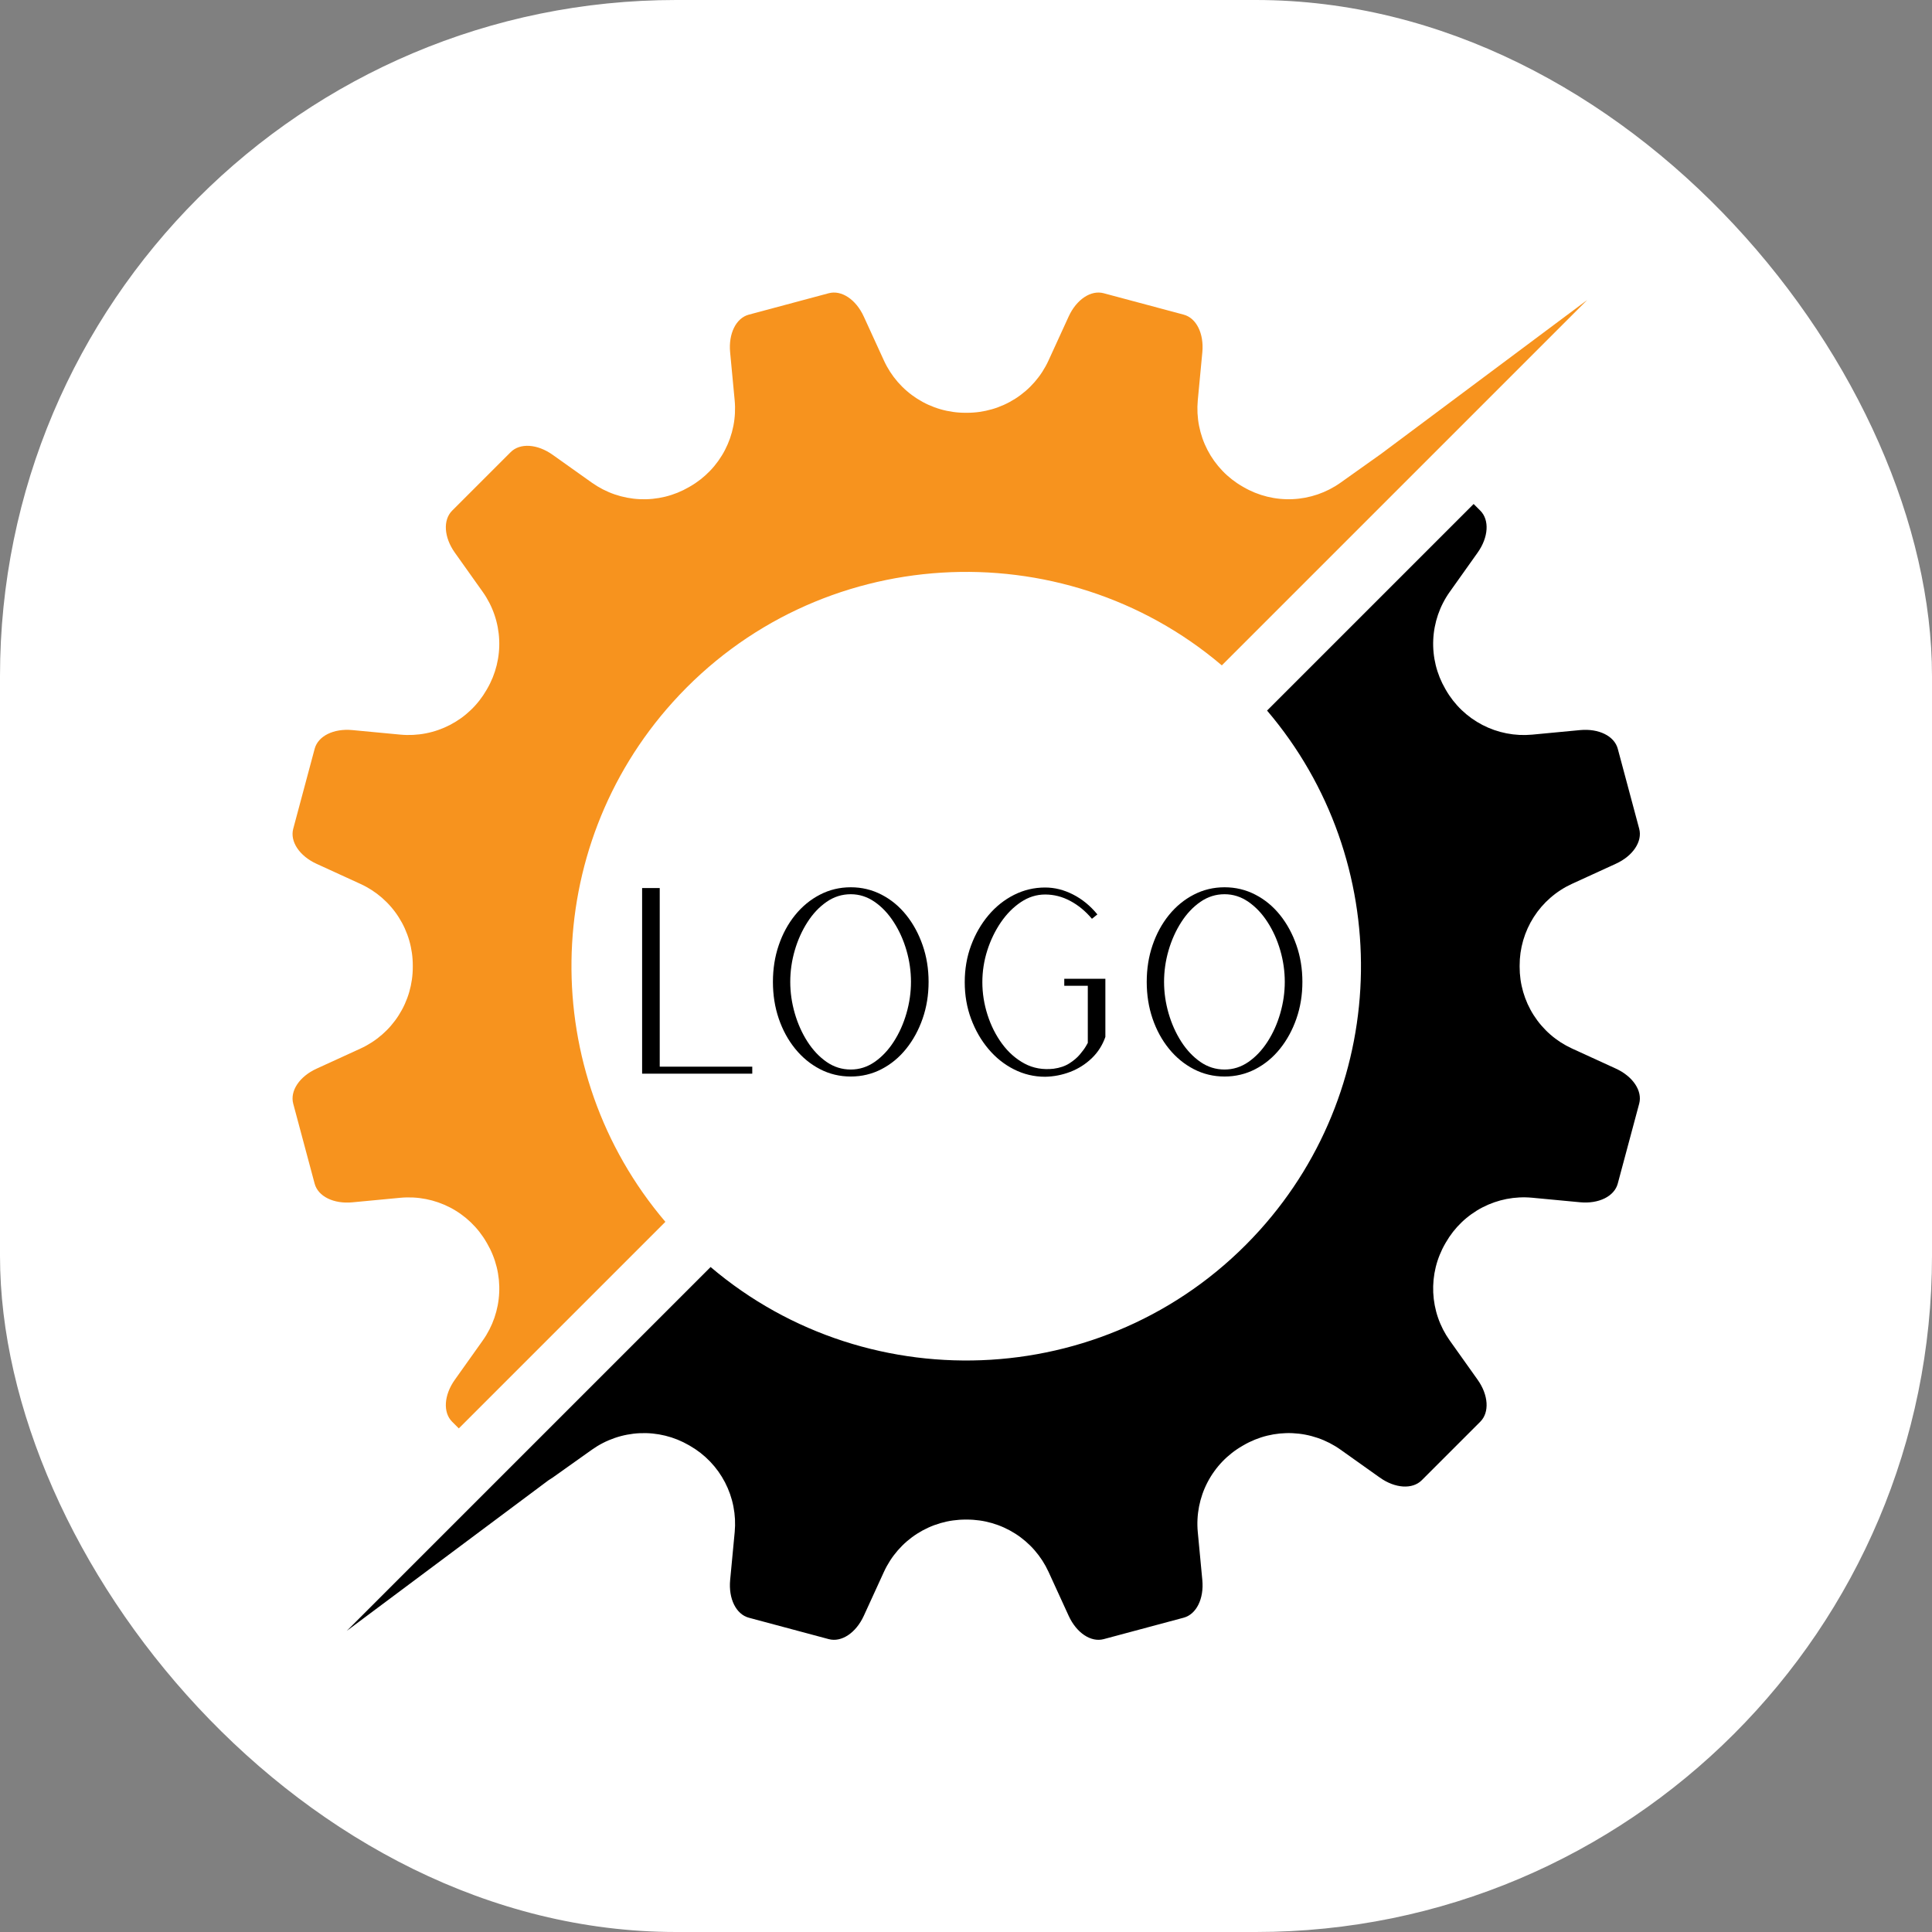 <svg xmlns="http://www.w3.org/2000/svg" version="1.1" xmlns:xlink="http://www.w3.org/1999/xlink" width="1000" height="1000"><rect width="100%" height="100%" fill="#808080" stroke="none"/><style>
    #light-icon {
      display: inline;
    }
    #dark-icon {
      display: none;
    }

    @media (prefers-color-scheme: dark) {
      #light-icon {
        display: none;
      }
      #dark-icon {
        display: inline;
      }
    }
  </style><g id="light-icon"><svg xmlns="http://www.w3.org/2000/svg" version="1.1" xmlns:xlink="http://www.w3.org/1999/xlink" width="1000" height="1000"><g clip-path="url(#SvgjsClipPath1011)"><rect width="1000" height="1000" fill="#ffffff"></rect><g transform="matrix(1.167,0,0,1.167,150,150)"><svg xmlns="http://www.w3.org/2000/svg" version="1.1" xmlns:xlink="http://www.w3.org/1999/xlink" width="600" height="600"><svg xmlns="http://www.w3.org/2000/svg" xmlns:xlink="http://www.w3.org/1999/xlink" width="600" zoomAndPan="magnify" viewBox="0 0 450 450" height="600" preserveAspectRatio="xMidYMid meet" version="1.0"><defs><g></g><clipPath id="SvgjsClipPath1011"><rect width="1000" height="1000" x="0" y="0" rx="350" ry="350"></rect></clipPath></defs><path fill="#000000" d="M 393.801 71.25 L 396.016 73.465 C 399.117 76.566 398.75 82.328 395.129 87.426 L 385.832 100.508 C 385.008 101.668 384.27 102.883 383.621 104.152 C 382.969 105.418 382.414 106.727 381.949 108.074 C 381.488 109.422 381.125 110.793 380.859 112.191 C 380.59 113.594 380.426 115.004 380.363 116.426 C 380.297 117.848 380.336 119.27 380.477 120.688 C 380.613 122.105 380.855 123.504 381.195 124.887 C 381.535 126.27 381.973 127.621 382.504 128.945 C 383.039 130.266 383.664 131.539 384.379 132.77 L 384.57 133.102 C 385.277 134.336 386.07 135.512 386.949 136.637 C 387.828 137.758 388.781 138.812 389.809 139.797 C 390.836 140.781 391.93 141.688 393.086 142.52 C 394.246 143.348 395.457 144.09 396.719 144.746 C 397.984 145.402 399.289 145.965 400.633 146.434 C 401.977 146.902 403.348 147.273 404.746 147.547 C 406.145 147.82 407.555 147.992 408.977 148.066 C 410.398 148.137 411.82 148.105 413.238 147.977 L 429.219 146.461 C 435.438 145.875 440.613 148.441 441.746 152.672 L 448.871 179.27 C 450.004 183.508 446.809 188.316 441.125 190.914 L 426.473 197.625 C 425.18 198.219 423.934 198.902 422.742 199.676 C 421.547 200.445 420.41 201.301 419.34 202.234 C 418.266 203.168 417.266 204.172 416.336 205.25 C 415.406 206.328 414.559 207.465 413.793 208.664 C 413.027 209.863 412.352 211.109 411.762 212.406 C 411.176 213.699 410.684 215.031 410.285 216.398 C 409.891 217.766 409.59 219.152 409.391 220.559 C 409.195 221.969 409.098 223.383 409.102 224.805 L 409.102 225.184 C 409.098 226.605 409.195 228.023 409.391 229.43 C 409.59 230.84 409.891 232.227 410.285 233.594 C 410.684 234.957 411.176 236.289 411.762 237.586 C 412.352 238.879 413.027 240.129 413.793 241.324 C 414.559 242.523 415.406 243.664 416.336 244.738 C 417.266 245.816 418.266 246.824 419.34 247.758 C 420.41 248.691 421.547 249.543 422.742 250.316 C 423.934 251.086 425.18 251.77 426.473 252.363 L 441.125 259.074 C 446.797 261.676 450.004 266.484 448.871 270.719 L 441.742 297.316 C 440.609 301.551 435.434 304.117 429.215 303.527 L 413.234 302.016 C 411.816 301.883 410.395 301.855 408.973 301.926 C 407.551 301.996 406.141 302.168 404.742 302.441 C 403.348 302.715 401.977 303.086 400.629 303.555 C 399.285 304.027 397.98 304.59 396.719 305.242 C 395.453 305.898 394.242 306.645 393.086 307.473 C 391.926 308.301 390.832 309.207 389.805 310.195 C 388.777 311.18 387.824 312.234 386.945 313.355 C 386.07 314.477 385.277 315.656 384.566 316.891 L 384.375 317.219 C 383.66 318.449 383.035 319.727 382.504 321.047 C 381.969 322.367 381.531 323.719 381.191 325.102 C 380.852 326.484 380.613 327.887 380.473 329.305 C 380.336 330.723 380.297 332.141 380.359 333.562 C 380.426 334.988 380.59 336.398 380.855 337.797 C 381.121 339.195 381.484 340.57 381.949 341.918 C 382.41 343.266 382.969 344.57 383.617 345.84 C 384.266 347.105 385.004 348.32 385.828 349.484 L 395.129 362.566 C 398.75 367.66 399.113 373.426 396.016 376.523 L 376.543 395.996 C 373.441 399.098 367.68 398.73 362.586 395.109 L 349.5 385.809 C 348.34 384.984 347.125 384.25 345.859 383.598 C 344.59 382.949 343.281 382.391 341.938 381.93 C 340.59 381.469 339.215 381.102 337.816 380.836 C 336.418 380.57 335.008 380.406 333.582 380.34 C 332.16 380.277 330.738 380.316 329.324 380.453 C 327.906 380.594 326.504 380.832 325.121 381.172 C 323.738 381.512 322.387 381.949 321.066 382.484 C 319.746 383.016 318.469 383.641 317.238 384.359 L 316.91 384.551 C 315.676 385.258 314.496 386.051 313.375 386.93 C 312.254 387.805 311.199 388.758 310.215 389.785 C 309.227 390.812 308.32 391.906 307.492 393.066 C 306.66 394.223 305.918 395.434 305.262 396.699 C 304.605 397.961 304.043 399.266 303.574 400.609 C 303.105 401.957 302.734 403.328 302.461 404.723 C 302.188 406.121 302.016 407.531 301.945 408.953 C 301.871 410.379 301.902 411.797 302.035 413.215 L 303.547 429.195 C 304.137 435.418 301.57 440.594 297.336 441.723 L 270.738 448.852 C 266.504 449.984 261.695 446.789 259.094 441.105 L 252.383 426.453 C 251.789 425.16 251.105 423.918 250.336 422.723 C 249.562 421.527 248.711 420.395 247.777 419.32 C 246.844 418.246 245.836 417.246 244.758 416.316 C 243.68 415.387 242.543 414.539 241.344 413.773 C 240.145 413.008 238.898 412.332 237.605 411.746 C 236.309 411.156 234.977 410.664 233.613 410.266 C 232.246 409.871 230.859 409.57 229.449 409.375 C 228.043 409.176 226.625 409.078 225.203 409.082 L 224.824 409.082 C 223.402 409.078 221.988 409.176 220.578 409.375 C 219.172 409.57 217.781 409.871 216.418 410.266 C 215.051 410.664 213.719 411.156 212.426 411.746 C 211.129 412.332 209.883 413.008 208.684 413.773 C 207.484 414.539 206.348 415.387 205.27 416.316 C 204.191 417.246 203.188 418.246 202.254 419.32 C 201.32 420.395 200.465 421.527 199.695 422.723 C 198.922 423.918 198.238 425.16 197.645 426.453 L 190.934 441.105 C 188.332 446.777 183.523 449.984 179.289 448.852 L 152.691 441.727 C 148.461 440.59 145.895 435.418 146.48 429.199 L 147.996 413.219 C 148.125 411.801 148.156 410.379 148.086 408.957 C 148.012 407.535 147.84 406.125 147.566 404.727 C 147.293 403.328 146.922 401.957 146.453 400.613 C 145.984 399.27 145.422 397.965 144.766 396.699 C 144.109 395.438 143.367 394.227 142.539 393.066 C 141.707 391.91 140.801 390.816 139.816 389.789 C 138.828 388.762 137.777 387.809 136.656 386.93 C 135.531 386.055 134.355 385.262 133.117 384.551 L 132.789 384.359 C 131.559 383.645 130.281 383.02 128.961 382.484 C 127.641 381.953 126.289 381.516 124.906 381.176 C 123.523 380.836 122.125 380.598 120.707 380.457 C 119.289 380.316 117.867 380.281 116.445 380.344 C 115.023 380.406 113.613 380.574 112.211 380.84 C 110.812 381.105 109.441 381.469 108.094 381.934 C 106.746 382.395 105.438 382.949 104.172 383.602 C 102.902 384.25 101.688 384.988 100.527 385.812 L 87.441 395.113 C 86.969 395.445 86.496 395.75 86.023 396.027 L 18.949 446.102 L 139.98 325.07 C 193.145 370.262 274.473 366.195 322.578 312.891 C 366.723 263.969 367.559 189.844 325.082 139.969 Z M 393.801 71.25 " fill-opacity="1" fill-rule="nonzero"></path><path fill="#f7931e" d="M 431.57 3.402 L 310.035 124.934 C 256.875 79.742 175.543 83.809 127.441 137.113 C 83.293 186.035 82.461 260.16 124.938 310.035 L 56.219 378.754 L 54.004 376.539 C 50.902 373.438 51.27 367.676 54.887 362.582 L 64.191 349.496 C 65.016 348.336 65.75 347.121 66.402 345.852 C 67.051 344.586 67.609 343.277 68.07 341.93 C 68.531 340.586 68.898 339.211 69.164 337.812 C 69.43 336.414 69.594 335 69.656 333.578 C 69.723 332.156 69.684 330.734 69.547 329.316 C 69.406 327.902 69.168 326.5 68.828 325.117 C 68.488 323.734 68.051 322.383 67.516 321.062 C 66.984 319.742 66.359 318.465 65.641 317.234 L 65.449 316.906 C 64.742 315.668 63.949 314.492 63.07 313.371 C 62.191 312.246 61.238 311.195 60.211 310.207 C 59.184 309.223 58.09 308.316 56.93 307.488 C 55.773 306.656 54.562 305.914 53.297 305.258 C 52.031 304.605 50.727 304.043 49.383 303.574 C 48.039 303.105 46.664 302.734 45.27 302.461 C 43.871 302.188 42.461 302.016 41.035 301.945 C 39.613 301.875 38.195 301.902 36.773 302.035 L 20.793 303.551 C 14.574 304.137 9.398 301.57 8.266 297.34 L 1.141 270.738 C 0.008 266.504 3.203 261.695 8.883 259.098 L 23.539 252.387 C 24.832 251.793 26.074 251.109 27.27 250.336 C 28.465 249.566 29.598 248.711 30.672 247.777 C 31.742 246.844 32.746 245.84 33.672 244.762 C 34.602 243.684 35.449 242.547 36.215 241.348 C 36.98 240.148 37.66 238.902 38.246 237.605 C 38.832 236.312 39.328 234.98 39.723 233.613 C 40.121 232.246 40.418 230.859 40.617 229.453 C 40.816 228.043 40.914 226.629 40.91 225.207 L 40.91 224.828 C 40.914 223.406 40.816 221.988 40.617 220.582 C 40.418 219.172 40.121 217.785 39.723 216.418 C 39.328 215.055 38.832 213.723 38.246 212.426 C 37.66 211.133 36.98 209.883 36.215 208.688 C 35.449 207.488 34.602 206.348 33.672 205.273 C 32.746 204.195 31.742 203.188 30.672 202.254 C 29.598 201.32 28.465 200.469 27.27 199.695 C 26.074 198.926 24.832 198.242 23.539 197.648 L 8.883 190.938 C 3.211 188.336 0.004 183.527 1.141 179.293 L 8.273 152.668 C 9.406 148.434 14.582 145.867 20.797 146.457 L 36.781 147.969 C 38.199 148.102 39.617 148.129 41.039 148.059 C 42.465 147.988 43.871 147.816 45.27 147.543 C 46.668 147.27 48.039 146.898 49.383 146.426 C 50.73 145.957 52.031 145.395 53.297 144.738 C 54.562 144.082 55.773 143.34 56.93 142.512 C 58.09 141.684 59.18 140.773 60.207 139.789 C 61.238 138.805 62.191 137.75 63.066 136.629 C 63.945 135.508 64.738 134.328 65.445 133.094 L 65.637 132.766 C 66.355 131.535 66.977 130.258 67.512 128.938 C 68.043 127.617 68.48 126.266 68.82 124.883 C 69.16 123.5 69.402 122.102 69.539 120.684 C 69.68 119.266 69.719 117.848 69.652 116.422 C 69.59 115 69.426 113.59 69.16 112.191 C 68.895 110.793 68.531 109.418 68.066 108.074 C 67.605 106.727 67.051 105.418 66.398 104.152 C 65.75 102.883 65.016 101.668 64.191 100.508 L 54.891 87.426 C 51.27 82.332 50.906 76.566 54.004 73.465 L 73.477 53.996 C 76.574 50.895 82.336 51.262 87.434 54.883 L 100.516 64.184 C 101.68 65.004 102.895 65.742 104.16 66.391 C 105.43 67.043 106.734 67.598 108.082 68.062 C 109.43 68.523 110.805 68.887 112.203 69.152 C 113.602 69.418 115.012 69.586 116.438 69.648 C 117.859 69.711 119.277 69.676 120.695 69.535 C 122.113 69.395 123.516 69.156 124.898 68.816 C 126.281 68.477 127.633 68.039 128.953 67.508 C 130.273 66.973 131.551 66.348 132.781 65.633 L 133.109 65.441 C 134.344 64.734 135.523 63.941 136.645 63.062 C 137.766 62.184 138.82 61.23 139.805 60.203 C 140.793 59.176 141.699 58.082 142.527 56.926 C 143.355 55.766 144.102 54.555 144.754 53.293 C 145.41 52.027 145.973 50.723 146.445 49.379 C 146.914 48.035 147.285 46.664 147.559 45.266 C 147.832 43.867 148.004 42.457 148.074 41.035 C 148.145 39.613 148.117 38.191 147.984 36.773 L 146.473 20.793 C 145.883 14.574 148.449 9.398 152.684 8.266 L 179.281 1.141 C 183.516 0.008 188.324 3.203 190.926 8.883 L 197.637 23.539 C 198.23 24.832 198.914 26.074 199.684 27.27 C 200.457 28.465 201.309 29.598 202.242 30.672 C 203.176 31.742 204.184 32.746 205.262 33.672 C 206.336 34.602 207.477 35.449 208.676 36.215 C 209.871 36.98 211.121 37.66 212.414 38.246 C 213.711 38.832 215.043 39.328 216.406 39.723 C 217.773 40.121 219.16 40.418 220.57 40.617 C 221.977 40.816 223.395 40.914 224.816 40.91 L 225.195 40.91 C 226.617 40.914 228.031 40.816 229.441 40.617 C 230.848 40.418 232.234 40.121 233.602 39.723 C 234.969 39.328 236.301 38.832 237.594 38.246 C 238.891 37.66 240.137 36.98 241.336 36.215 C 242.535 35.449 243.672 34.602 244.75 33.672 C 245.828 32.746 246.832 31.742 247.766 30.672 C 248.699 29.598 249.555 28.465 250.324 27.27 C 251.098 26.074 251.781 24.832 252.375 23.539 L 259.086 8.883 C 261.684 3.211 266.496 0.004 270.727 1.141 L 297.34 8.262 C 301.574 9.391 304.137 14.566 303.551 20.785 L 302.035 36.77 C 301.906 38.188 301.875 39.605 301.945 41.027 C 302.02 42.449 302.191 43.859 302.465 45.258 C 302.738 46.656 303.109 48.027 303.578 49.371 C 304.047 50.719 304.609 52.02 305.266 53.285 C 305.922 54.551 306.664 55.762 307.492 56.918 C 308.324 58.074 309.23 59.168 310.215 60.195 C 311.199 61.227 312.254 62.18 313.375 63.055 C 314.5 63.934 315.676 64.727 316.91 65.434 L 317.242 65.625 C 318.473 66.344 319.746 66.965 321.066 67.5 C 322.391 68.035 323.742 68.469 325.125 68.809 C 326.508 69.148 327.906 69.391 329.324 69.527 C 330.742 69.668 332.164 69.707 333.586 69.641 C 335.008 69.578 336.418 69.414 337.82 69.148 C 339.219 68.879 340.59 68.516 341.938 68.055 C 343.285 67.59 344.594 67.035 345.859 66.387 C 347.129 65.734 348.344 65 349.504 64.176 L 362.59 54.875 C 362.68 54.809 362.773 54.746 362.867 54.684 Z M 431.57 3.402 " fill-opacity="1" fill-rule="nonzero"></path><g fill="#000000" fill-opacity="1"><g transform="translate(108.603, 260.748)"><g><path d="M 8.594 0 L 8.594 -61.75 L 14.453 -61.75 L 14.453 -2.328 L 45.234 -2.328 L 45.234 0 Z M 8.594 0 "></path></g></g></g><g fill="#000000" fill-opacity="1"><g transform="translate(153.835, 260.748)"><g><path d="M 32.766 0.953 C 29.098 0.953 25.688 0.133 22.531 -1.5 C 19.375 -3.133 16.617 -5.398 14.266 -8.297 C 11.922 -11.191 10.102 -14.531 8.812 -18.312 C 7.52 -22.102 6.875 -26.176 6.875 -30.531 C 6.875 -34.883 7.52 -38.953 8.812 -42.734 C 10.102 -46.523 11.922 -49.867 14.266 -52.766 C 16.617 -55.66 19.375 -57.922 22.531 -59.547 C 25.688 -61.18 29.098 -62 32.766 -62 C 36.43 -62 39.844 -61.18 43 -59.547 C 46.156 -57.922 48.895 -55.66 51.219 -52.766 C 53.539 -49.867 55.359 -46.523 56.672 -42.734 C 57.992 -38.953 58.656 -34.883 58.656 -30.531 C 58.656 -26.176 57.992 -22.102 56.672 -18.312 C 55.359 -14.531 53.539 -11.191 51.219 -8.297 C 48.895 -5.398 46.156 -3.133 43 -1.5 C 39.844 0.133 36.43 0.953 32.766 0.953 Z M 32.766 -1.375 C 35.629 -1.375 38.281 -2.219 40.719 -3.906 C 43.156 -5.602 45.273 -7.852 47.078 -10.656 C 48.891 -13.469 50.297 -16.609 51.297 -20.078 C 52.297 -23.547 52.797 -27.031 52.797 -30.531 C 52.797 -34.082 52.297 -37.578 51.297 -41.016 C 50.297 -44.461 48.891 -47.586 47.078 -50.391 C 45.273 -53.203 43.156 -55.453 40.719 -57.141 C 38.281 -58.836 35.629 -59.688 32.766 -59.688 C 29.836 -59.688 27.156 -58.836 24.719 -57.141 C 22.281 -55.453 20.16 -53.203 18.359 -50.391 C 16.555 -47.586 15.148 -44.461 14.141 -41.016 C 13.141 -37.578 12.641 -34.082 12.641 -30.531 C 12.641 -27.031 13.141 -23.547 14.141 -20.078 C 15.148 -16.609 16.555 -13.469 18.359 -10.656 C 20.16 -7.852 22.281 -5.602 24.719 -3.906 C 27.156 -2.219 29.836 -1.375 32.766 -1.375 Z M 32.766 -1.375 "></path></g></g></g><g fill="#000000" fill-opacity="1"><g transform="translate(217.641, 260.748)"><g><path d="M 33.625 1.031 C 29.957 1.031 26.504 0.211 23.266 -1.422 C 20.023 -3.055 17.188 -5.32 14.75 -8.219 C 12.312 -11.113 10.391 -14.453 8.984 -18.234 C 7.578 -22.016 6.875 -26.082 6.875 -30.438 C 6.875 -34.801 7.578 -38.875 8.984 -42.656 C 10.391 -46.438 12.312 -49.773 14.75 -52.672 C 17.188 -55.566 20.023 -57.832 23.266 -59.469 C 26.504 -61.102 29.957 -61.922 33.625 -61.922 C 36.781 -61.922 39.875 -61.145 42.906 -59.594 C 45.945 -58.051 48.645 -55.844 51 -52.969 L 49.188 -51.516 C 47.07 -54.035 44.68 -56.008 42.016 -57.438 C 39.348 -58.875 36.551 -59.594 33.625 -59.594 C 30.758 -59.594 28.066 -58.75 25.547 -57.062 C 23.023 -55.375 20.801 -53.125 18.875 -50.312 C 16.957 -47.5 15.453 -44.375 14.359 -40.938 C 13.273 -37.5 12.734 -34 12.734 -30.438 C 12.734 -26.77 13.305 -23.145 14.453 -19.562 C 15.598 -15.977 17.219 -12.766 19.312 -9.922 C 21.406 -7.086 23.895 -4.895 26.781 -3.344 C 29.676 -1.801 32.906 -1.234 36.469 -1.641 C 38.531 -1.922 40.273 -2.52 41.703 -3.438 C 43.141 -4.352 44.301 -5.344 45.188 -6.406 C 46.082 -7.469 46.742 -8.367 47.172 -9.109 C 47.598 -9.859 47.812 -10.234 47.812 -10.234 L 47.812 -29.234 L 39.984 -29.234 L 39.984 -31.562 L 53.656 -31.562 L 53.656 -12.219 C 52.688 -9.457 51.172 -7.086 49.109 -5.109 C 47.047 -3.141 44.664 -1.633 41.969 -0.594 C 39.27 0.438 36.488 0.977 33.625 1.031 Z M 33.625 1.031 "></path></g></g></g><g fill="#000000" fill-opacity="1"><g transform="translate(278.179, 260.748)"><g><path d="M 32.766 0.953 C 29.098 0.953 25.688 0.133 22.531 -1.5 C 19.375 -3.133 16.617 -5.398 14.266 -8.297 C 11.922 -11.191 10.102 -14.531 8.812 -18.312 C 7.52 -22.102 6.875 -26.176 6.875 -30.531 C 6.875 -34.883 7.52 -38.953 8.812 -42.734 C 10.102 -46.523 11.922 -49.867 14.266 -52.766 C 16.617 -55.66 19.375 -57.922 22.531 -59.547 C 25.688 -61.18 29.098 -62 32.766 -62 C 36.43 -62 39.844 -61.18 43 -59.547 C 46.156 -57.922 48.895 -55.66 51.219 -52.766 C 53.539 -49.867 55.359 -46.523 56.672 -42.734 C 57.992 -38.953 58.656 -34.883 58.656 -30.531 C 58.656 -26.176 57.992 -22.102 56.672 -18.312 C 55.359 -14.531 53.539 -11.191 51.219 -8.297 C 48.895 -5.398 46.156 -3.133 43 -1.5 C 39.844 0.133 36.43 0.953 32.766 0.953 Z M 32.766 -1.375 C 35.629 -1.375 38.281 -2.219 40.719 -3.906 C 43.156 -5.602 45.273 -7.852 47.078 -10.656 C 48.891 -13.469 50.297 -16.609 51.297 -20.078 C 52.297 -23.547 52.797 -27.031 52.797 -30.531 C 52.797 -34.082 52.297 -37.578 51.297 -41.016 C 50.297 -44.461 48.891 -47.586 47.078 -50.391 C 45.273 -53.203 43.156 -55.453 40.719 -57.141 C 38.281 -58.836 35.629 -59.688 32.766 -59.688 C 29.836 -59.688 27.156 -58.836 24.719 -57.141 C 22.281 -55.453 20.16 -53.203 18.359 -50.391 C 16.555 -47.586 15.148 -44.461 14.141 -41.016 C 13.141 -37.578 12.641 -34.082 12.641 -30.531 C 12.641 -27.031 13.141 -23.547 14.141 -20.078 C 15.148 -16.609 16.555 -13.469 18.359 -10.656 C 20.16 -7.852 22.281 -5.602 24.719 -3.906 C 27.156 -2.219 29.836 -1.375 32.766 -1.375 Z M 32.766 -1.375 "></path></g></g></g></svg></svg></g></g></svg></g><g id="dark-icon"><svg xmlns="http://www.w3.org/2000/svg" version="1.1" xmlns:xlink="http://www.w3.org/1999/xlink" width="1000" height="1000"><g clip-path="url(#SvgjsClipPath1012)"><rect width="1000" height="1000" fill="#ffffff"></rect><g transform="matrix(1.167,0,0,1.167,150,150)"><svg xmlns="http://www.w3.org/2000/svg" version="1.1" xmlns:xlink="http://www.w3.org/1999/xlink" width="600" height="600"><svg xmlns="http://www.w3.org/2000/svg" xmlns:xlink="http://www.w3.org/1999/xlink" width="600" zoomAndPan="magnify" viewBox="0 0 450 450" height="600" preserveAspectRatio="xMidYMid meet" version="1.0"><defs><g></g><clipPath id="SvgjsClipPath1012"><rect width="1000" height="1000" x="0" y="0" rx="350" ry="350"></rect></clipPath></defs><path fill="#000000" d="M 393.801 71.25 L 396.016 73.465 C 399.117 76.566 398.75 82.328 395.129 87.426 L 385.832 100.508 C 385.008 101.668 384.27 102.883 383.621 104.152 C 382.969 105.418 382.414 106.727 381.949 108.074 C 381.488 109.422 381.125 110.793 380.859 112.191 C 380.59 113.594 380.426 115.004 380.363 116.426 C 380.297 117.848 380.336 119.27 380.477 120.688 C 380.613 122.105 380.855 123.504 381.195 124.887 C 381.535 126.27 381.973 127.621 382.504 128.945 C 383.039 130.266 383.664 131.539 384.379 132.77 L 384.57 133.102 C 385.277 134.336 386.07 135.512 386.949 136.637 C 387.828 137.758 388.781 138.812 389.809 139.797 C 390.836 140.781 391.93 141.688 393.086 142.52 C 394.246 143.348 395.457 144.09 396.719 144.746 C 397.984 145.402 399.289 145.965 400.633 146.434 C 401.977 146.902 403.348 147.273 404.746 147.547 C 406.145 147.82 407.555 147.992 408.977 148.066 C 410.398 148.137 411.82 148.105 413.238 147.977 L 429.219 146.461 C 435.438 145.875 440.613 148.441 441.746 152.672 L 448.871 179.27 C 450.004 183.508 446.809 188.316 441.125 190.914 L 426.473 197.625 C 425.18 198.219 423.934 198.902 422.742 199.676 C 421.547 200.445 420.41 201.301 419.34 202.234 C 418.266 203.168 417.266 204.172 416.336 205.25 C 415.406 206.328 414.559 207.465 413.793 208.664 C 413.027 209.863 412.352 211.109 411.762 212.406 C 411.176 213.699 410.684 215.031 410.285 216.398 C 409.891 217.766 409.59 219.152 409.391 220.559 C 409.195 221.969 409.098 223.383 409.102 224.805 L 409.102 225.184 C 409.098 226.605 409.195 228.023 409.391 229.43 C 409.59 230.84 409.891 232.227 410.285 233.594 C 410.684 234.957 411.176 236.289 411.762 237.586 C 412.352 238.879 413.027 240.129 413.793 241.324 C 414.559 242.523 415.406 243.664 416.336 244.738 C 417.266 245.816 418.266 246.824 419.34 247.758 C 420.41 248.691 421.547 249.543 422.742 250.316 C 423.934 251.086 425.18 251.77 426.473 252.363 L 441.125 259.074 C 446.797 261.676 450.004 266.484 448.871 270.719 L 441.742 297.316 C 440.609 301.551 435.434 304.117 429.215 303.527 L 413.234 302.016 C 411.816 301.883 410.395 301.855 408.973 301.926 C 407.551 301.996 406.141 302.168 404.742 302.441 C 403.348 302.715 401.977 303.086 400.629 303.555 C 399.285 304.027 397.98 304.59 396.719 305.242 C 395.453 305.898 394.242 306.645 393.086 307.473 C 391.926 308.301 390.832 309.207 389.805 310.195 C 388.777 311.18 387.824 312.234 386.945 313.355 C 386.07 314.477 385.277 315.656 384.566 316.891 L 384.375 317.219 C 383.66 318.449 383.035 319.727 382.504 321.047 C 381.969 322.367 381.531 323.719 381.191 325.102 C 380.852 326.484 380.613 327.887 380.473 329.305 C 380.336 330.723 380.297 332.141 380.359 333.562 C 380.426 334.988 380.59 336.398 380.855 337.797 C 381.121 339.195 381.484 340.57 381.949 341.918 C 382.41 343.266 382.969 344.57 383.617 345.84 C 384.266 347.105 385.004 348.32 385.828 349.484 L 395.129 362.566 C 398.75 367.66 399.113 373.426 396.016 376.523 L 376.543 395.996 C 373.441 399.098 367.68 398.73 362.586 395.109 L 349.5 385.809 C 348.34 384.984 347.125 384.25 345.859 383.598 C 344.59 382.949 343.281 382.391 341.938 381.93 C 340.59 381.469 339.215 381.102 337.816 380.836 C 336.418 380.57 335.008 380.406 333.582 380.34 C 332.16 380.277 330.738 380.316 329.324 380.453 C 327.906 380.594 326.504 380.832 325.121 381.172 C 323.738 381.512 322.387 381.949 321.066 382.484 C 319.746 383.016 318.469 383.641 317.238 384.359 L 316.91 384.551 C 315.676 385.258 314.496 386.051 313.375 386.93 C 312.254 387.805 311.199 388.758 310.215 389.785 C 309.227 390.812 308.32 391.906 307.492 393.066 C 306.66 394.223 305.918 395.434 305.262 396.699 C 304.605 397.961 304.043 399.266 303.574 400.609 C 303.105 401.957 302.734 403.328 302.461 404.723 C 302.188 406.121 302.016 407.531 301.945 408.953 C 301.871 410.379 301.902 411.797 302.035 413.215 L 303.547 429.195 C 304.137 435.418 301.57 440.594 297.336 441.723 L 270.738 448.852 C 266.504 449.984 261.695 446.789 259.094 441.105 L 252.383 426.453 C 251.789 425.16 251.105 423.918 250.336 422.723 C 249.562 421.527 248.711 420.395 247.777 419.32 C 246.844 418.246 245.836 417.246 244.758 416.316 C 243.68 415.387 242.543 414.539 241.344 413.773 C 240.145 413.008 238.898 412.332 237.605 411.746 C 236.309 411.156 234.977 410.664 233.613 410.266 C 232.246 409.871 230.859 409.57 229.449 409.375 C 228.043 409.176 226.625 409.078 225.203 409.082 L 224.824 409.082 C 223.402 409.078 221.988 409.176 220.578 409.375 C 219.172 409.57 217.781 409.871 216.418 410.266 C 215.051 410.664 213.719 411.156 212.426 411.746 C 211.129 412.332 209.883 413.008 208.684 413.773 C 207.484 414.539 206.348 415.387 205.27 416.316 C 204.191 417.246 203.188 418.246 202.254 419.32 C 201.32 420.395 200.465 421.527 199.695 422.723 C 198.922 423.918 198.238 425.16 197.645 426.453 L 190.934 441.105 C 188.332 446.777 183.523 449.984 179.289 448.852 L 152.691 441.727 C 148.461 440.59 145.895 435.418 146.48 429.199 L 147.996 413.219 C 148.125 411.801 148.156 410.379 148.086 408.957 C 148.012 407.535 147.84 406.125 147.566 404.727 C 147.293 403.328 146.922 401.957 146.453 400.613 C 145.984 399.27 145.422 397.965 144.766 396.699 C 144.109 395.438 143.367 394.227 142.539 393.066 C 141.707 391.91 140.801 390.816 139.816 389.789 C 138.828 388.762 137.777 387.809 136.656 386.93 C 135.531 386.055 134.355 385.262 133.117 384.551 L 132.789 384.359 C 131.559 383.645 130.281 383.02 128.961 382.484 C 127.641 381.953 126.289 381.516 124.906 381.176 C 123.523 380.836 122.125 380.598 120.707 380.457 C 119.289 380.316 117.867 380.281 116.445 380.344 C 115.023 380.406 113.613 380.574 112.211 380.84 C 110.812 381.105 109.441 381.469 108.094 381.934 C 106.746 382.395 105.438 382.949 104.172 383.602 C 102.902 384.25 101.688 384.988 100.527 385.812 L 87.441 395.113 C 86.969 395.445 86.496 395.75 86.023 396.027 L 18.949 446.102 L 139.98 325.07 C 193.145 370.262 274.473 366.195 322.578 312.891 C 366.723 263.969 367.559 189.844 325.082 139.969 Z M 393.801 71.25 " fill-opacity="1" fill-rule="nonzero"></path><path fill="#f7931e" d="M 431.57 3.402 L 310.035 124.934 C 256.875 79.742 175.543 83.809 127.441 137.113 C 83.293 186.035 82.461 260.16 124.938 310.035 L 56.219 378.754 L 54.004 376.539 C 50.902 373.438 51.27 367.676 54.887 362.582 L 64.191 349.496 C 65.016 348.336 65.75 347.121 66.402 345.852 C 67.051 344.586 67.609 343.277 68.07 341.93 C 68.531 340.586 68.898 339.211 69.164 337.812 C 69.43 336.414 69.594 335 69.656 333.578 C 69.723 332.156 69.684 330.734 69.547 329.316 C 69.406 327.902 69.168 326.5 68.828 325.117 C 68.488 323.734 68.051 322.383 67.516 321.062 C 66.984 319.742 66.359 318.465 65.641 317.234 L 65.449 316.906 C 64.742 315.668 63.949 314.492 63.07 313.371 C 62.191 312.246 61.238 311.195 60.211 310.207 C 59.184 309.223 58.09 308.316 56.93 307.488 C 55.773 306.656 54.562 305.914 53.297 305.258 C 52.031 304.605 50.727 304.043 49.383 303.574 C 48.039 303.105 46.664 302.734 45.27 302.461 C 43.871 302.188 42.461 302.016 41.035 301.945 C 39.613 301.875 38.195 301.902 36.773 302.035 L 20.793 303.551 C 14.574 304.137 9.398 301.57 8.266 297.34 L 1.141 270.738 C 0.008 266.504 3.203 261.695 8.883 259.098 L 23.539 252.387 C 24.832 251.793 26.074 251.109 27.27 250.336 C 28.465 249.566 29.598 248.711 30.672 247.777 C 31.742 246.844 32.746 245.84 33.672 244.762 C 34.602 243.684 35.449 242.547 36.215 241.348 C 36.98 240.148 37.66 238.902 38.246 237.605 C 38.832 236.312 39.328 234.98 39.723 233.613 C 40.121 232.246 40.418 230.859 40.617 229.453 C 40.816 228.043 40.914 226.629 40.91 225.207 L 40.91 224.828 C 40.914 223.406 40.816 221.988 40.617 220.582 C 40.418 219.172 40.121 217.785 39.723 216.418 C 39.328 215.055 38.832 213.723 38.246 212.426 C 37.66 211.133 36.98 209.883 36.215 208.688 C 35.449 207.488 34.602 206.348 33.672 205.273 C 32.746 204.195 31.742 203.188 30.672 202.254 C 29.598 201.32 28.465 200.469 27.27 199.695 C 26.074 198.926 24.832 198.242 23.539 197.648 L 8.883 190.938 C 3.211 188.336 0.004 183.527 1.141 179.293 L 8.273 152.668 C 9.406 148.434 14.582 145.867 20.797 146.457 L 36.781 147.969 C 38.199 148.102 39.617 148.129 41.039 148.059 C 42.465 147.988 43.871 147.816 45.27 147.543 C 46.668 147.27 48.039 146.898 49.383 146.426 C 50.73 145.957 52.031 145.395 53.297 144.738 C 54.562 144.082 55.773 143.34 56.93 142.512 C 58.09 141.684 59.18 140.773 60.207 139.789 C 61.238 138.805 62.191 137.75 63.066 136.629 C 63.945 135.508 64.738 134.328 65.445 133.094 L 65.637 132.766 C 66.355 131.535 66.977 130.258 67.512 128.938 C 68.043 127.617 68.48 126.266 68.82 124.883 C 69.16 123.5 69.402 122.102 69.539 120.684 C 69.68 119.266 69.719 117.848 69.652 116.422 C 69.59 115 69.426 113.59 69.16 112.191 C 68.895 110.793 68.531 109.418 68.066 108.074 C 67.605 106.727 67.051 105.418 66.398 104.152 C 65.75 102.883 65.016 101.668 64.191 100.508 L 54.891 87.426 C 51.27 82.332 50.906 76.566 54.004 73.465 L 73.477 53.996 C 76.574 50.895 82.336 51.262 87.434 54.883 L 100.516 64.184 C 101.68 65.004 102.895 65.742 104.16 66.391 C 105.43 67.043 106.734 67.598 108.082 68.062 C 109.43 68.523 110.805 68.887 112.203 69.152 C 113.602 69.418 115.012 69.586 116.438 69.648 C 117.859 69.711 119.277 69.676 120.695 69.535 C 122.113 69.395 123.516 69.156 124.898 68.816 C 126.281 68.477 127.633 68.039 128.953 67.508 C 130.273 66.973 131.551 66.348 132.781 65.633 L 133.109 65.441 C 134.344 64.734 135.523 63.941 136.645 63.062 C 137.766 62.184 138.82 61.23 139.805 60.203 C 140.793 59.176 141.699 58.082 142.527 56.926 C 143.355 55.766 144.102 54.555 144.754 53.293 C 145.41 52.027 145.973 50.723 146.445 49.379 C 146.914 48.035 147.285 46.664 147.559 45.266 C 147.832 43.867 148.004 42.457 148.074 41.035 C 148.145 39.613 148.117 38.191 147.984 36.773 L 146.473 20.793 C 145.883 14.574 148.449 9.398 152.684 8.266 L 179.281 1.141 C 183.516 0.008 188.324 3.203 190.926 8.883 L 197.637 23.539 C 198.23 24.832 198.914 26.074 199.684 27.27 C 200.457 28.465 201.309 29.598 202.242 30.672 C 203.176 31.742 204.184 32.746 205.262 33.672 C 206.336 34.602 207.477 35.449 208.676 36.215 C 209.871 36.98 211.121 37.66 212.414 38.246 C 213.711 38.832 215.043 39.328 216.406 39.723 C 217.773 40.121 219.16 40.418 220.57 40.617 C 221.977 40.816 223.395 40.914 224.816 40.91 L 225.195 40.91 C 226.617 40.914 228.031 40.816 229.441 40.617 C 230.848 40.418 232.234 40.121 233.602 39.723 C 234.969 39.328 236.301 38.832 237.594 38.246 C 238.891 37.66 240.137 36.98 241.336 36.215 C 242.535 35.449 243.672 34.602 244.75 33.672 C 245.828 32.746 246.832 31.742 247.766 30.672 C 248.699 29.598 249.555 28.465 250.324 27.27 C 251.098 26.074 251.781 24.832 252.375 23.539 L 259.086 8.883 C 261.684 3.211 266.496 0.004 270.727 1.141 L 297.34 8.262 C 301.574 9.391 304.137 14.566 303.551 20.785 L 302.035 36.77 C 301.906 38.188 301.875 39.605 301.945 41.027 C 302.02 42.449 302.191 43.859 302.465 45.258 C 302.738 46.656 303.109 48.027 303.578 49.371 C 304.047 50.719 304.609 52.02 305.266 53.285 C 305.922 54.551 306.664 55.762 307.492 56.918 C 308.324 58.074 309.23 59.168 310.215 60.195 C 311.199 61.227 312.254 62.18 313.375 63.055 C 314.5 63.934 315.676 64.727 316.91 65.434 L 317.242 65.625 C 318.473 66.344 319.746 66.965 321.066 67.5 C 322.391 68.035 323.742 68.469 325.125 68.809 C 326.508 69.148 327.906 69.391 329.324 69.527 C 330.742 69.668 332.164 69.707 333.586 69.641 C 335.008 69.578 336.418 69.414 337.82 69.148 C 339.219 68.879 340.59 68.516 341.938 68.055 C 343.285 67.59 344.594 67.035 345.859 66.387 C 347.129 65.734 348.344 65 349.504 64.176 L 362.59 54.875 C 362.68 54.809 362.773 54.746 362.867 54.684 Z M 431.57 3.402 " fill-opacity="1" fill-rule="nonzero"></path><g fill="#000000" fill-opacity="1"><g transform="translate(108.603, 260.748)"><g><path d="M 8.594 0 L 8.594 -61.75 L 14.453 -61.75 L 14.453 -2.328 L 45.234 -2.328 L 45.234 0 Z M 8.594 0 "></path></g></g></g><g fill="#000000" fill-opacity="1"><g transform="translate(153.835, 260.748)"><g><path d="M 32.766 0.953 C 29.098 0.953 25.688 0.133 22.531 -1.5 C 19.375 -3.133 16.617 -5.398 14.266 -8.297 C 11.922 -11.191 10.102 -14.531 8.812 -18.312 C 7.52 -22.102 6.875 -26.176 6.875 -30.531 C 6.875 -34.883 7.52 -38.953 8.812 -42.734 C 10.102 -46.523 11.922 -49.867 14.266 -52.766 C 16.617 -55.66 19.375 -57.922 22.531 -59.547 C 25.688 -61.18 29.098 -62 32.766 -62 C 36.43 -62 39.844 -61.18 43 -59.547 C 46.156 -57.922 48.895 -55.66 51.219 -52.766 C 53.539 -49.867 55.359 -46.523 56.672 -42.734 C 57.992 -38.953 58.656 -34.883 58.656 -30.531 C 58.656 -26.176 57.992 -22.102 56.672 -18.312 C 55.359 -14.531 53.539 -11.191 51.219 -8.297 C 48.895 -5.398 46.156 -3.133 43 -1.5 C 39.844 0.133 36.43 0.953 32.766 0.953 Z M 32.766 -1.375 C 35.629 -1.375 38.281 -2.219 40.719 -3.906 C 43.156 -5.602 45.273 -7.852 47.078 -10.656 C 48.891 -13.469 50.297 -16.609 51.297 -20.078 C 52.297 -23.547 52.797 -27.031 52.797 -30.531 C 52.797 -34.082 52.297 -37.578 51.297 -41.016 C 50.297 -44.461 48.891 -47.586 47.078 -50.391 C 45.273 -53.203 43.156 -55.453 40.719 -57.141 C 38.281 -58.836 35.629 -59.688 32.766 -59.688 C 29.836 -59.688 27.156 -58.836 24.719 -57.141 C 22.281 -55.453 20.16 -53.203 18.359 -50.391 C 16.555 -47.586 15.148 -44.461 14.141 -41.016 C 13.141 -37.578 12.641 -34.082 12.641 -30.531 C 12.641 -27.031 13.141 -23.547 14.141 -20.078 C 15.148 -16.609 16.555 -13.469 18.359 -10.656 C 20.16 -7.852 22.281 -5.602 24.719 -3.906 C 27.156 -2.219 29.836 -1.375 32.766 -1.375 Z M 32.766 -1.375 "></path></g></g></g><g fill="#000000" fill-opacity="1"><g transform="translate(217.641, 260.748)"><g><path d="M 33.625 1.031 C 29.957 1.031 26.504 0.211 23.266 -1.422 C 20.023 -3.055 17.188 -5.32 14.75 -8.219 C 12.312 -11.113 10.391 -14.453 8.984 -18.234 C 7.578 -22.016 6.875 -26.082 6.875 -30.438 C 6.875 -34.801 7.578 -38.875 8.984 -42.656 C 10.391 -46.438 12.312 -49.773 14.75 -52.672 C 17.188 -55.566 20.023 -57.832 23.266 -59.469 C 26.504 -61.102 29.957 -61.922 33.625 -61.922 C 36.781 -61.922 39.875 -61.145 42.906 -59.594 C 45.945 -58.051 48.645 -55.844 51 -52.969 L 49.188 -51.516 C 47.07 -54.035 44.68 -56.008 42.016 -57.438 C 39.348 -58.875 36.551 -59.594 33.625 -59.594 C 30.758 -59.594 28.066 -58.75 25.547 -57.062 C 23.023 -55.375 20.801 -53.125 18.875 -50.312 C 16.957 -47.5 15.453 -44.375 14.359 -40.938 C 13.273 -37.5 12.734 -34 12.734 -30.438 C 12.734 -26.77 13.305 -23.145 14.453 -19.562 C 15.598 -15.977 17.219 -12.766 19.312 -9.922 C 21.406 -7.086 23.895 -4.895 26.781 -3.344 C 29.676 -1.801 32.906 -1.234 36.469 -1.641 C 38.531 -1.922 40.273 -2.52 41.703 -3.438 C 43.141 -4.352 44.301 -5.344 45.188 -6.406 C 46.082 -7.469 46.742 -8.367 47.172 -9.109 C 47.598 -9.859 47.812 -10.234 47.812 -10.234 L 47.812 -29.234 L 39.984 -29.234 L 39.984 -31.562 L 53.656 -31.562 L 53.656 -12.219 C 52.688 -9.457 51.172 -7.086 49.109 -5.109 C 47.047 -3.141 44.664 -1.633 41.969 -0.594 C 39.27 0.438 36.488 0.977 33.625 1.031 Z M 33.625 1.031 "></path></g></g></g><g fill="#000000" fill-opacity="1"><g transform="translate(278.179, 260.748)"><g><path d="M 32.766 0.953 C 29.098 0.953 25.688 0.133 22.531 -1.5 C 19.375 -3.133 16.617 -5.398 14.266 -8.297 C 11.922 -11.191 10.102 -14.531 8.812 -18.312 C 7.52 -22.102 6.875 -26.176 6.875 -30.531 C 6.875 -34.883 7.52 -38.953 8.812 -42.734 C 10.102 -46.523 11.922 -49.867 14.266 -52.766 C 16.617 -55.66 19.375 -57.922 22.531 -59.547 C 25.688 -61.18 29.098 -62 32.766 -62 C 36.43 -62 39.844 -61.18 43 -59.547 C 46.156 -57.922 48.895 -55.66 51.219 -52.766 C 53.539 -49.867 55.359 -46.523 56.672 -42.734 C 57.992 -38.953 58.656 -34.883 58.656 -30.531 C 58.656 -26.176 57.992 -22.102 56.672 -18.312 C 55.359 -14.531 53.539 -11.191 51.219 -8.297 C 48.895 -5.398 46.156 -3.133 43 -1.5 C 39.844 0.133 36.43 0.953 32.766 0.953 Z M 32.766 -1.375 C 35.629 -1.375 38.281 -2.219 40.719 -3.906 C 43.156 -5.602 45.273 -7.852 47.078 -10.656 C 48.891 -13.469 50.297 -16.609 51.297 -20.078 C 52.297 -23.547 52.797 -27.031 52.797 -30.531 C 52.797 -34.082 52.297 -37.578 51.297 -41.016 C 50.297 -44.461 48.891 -47.586 47.078 -50.391 C 45.273 -53.203 43.156 -55.453 40.719 -57.141 C 38.281 -58.836 35.629 -59.688 32.766 -59.688 C 29.836 -59.688 27.156 -58.836 24.719 -57.141 C 22.281 -55.453 20.16 -53.203 18.359 -50.391 C 16.555 -47.586 15.148 -44.461 14.141 -41.016 C 13.141 -37.578 12.641 -34.082 12.641 -30.531 C 12.641 -27.031 13.141 -23.547 14.141 -20.078 C 15.148 -16.609 16.555 -13.469 18.359 -10.656 C 20.16 -7.852 22.281 -5.602 24.719 -3.906 C 27.156 -2.219 29.836 -1.375 32.766 -1.375 Z M 32.766 -1.375 "></path></g></g></g></svg></svg></g></g></svg></g></svg>